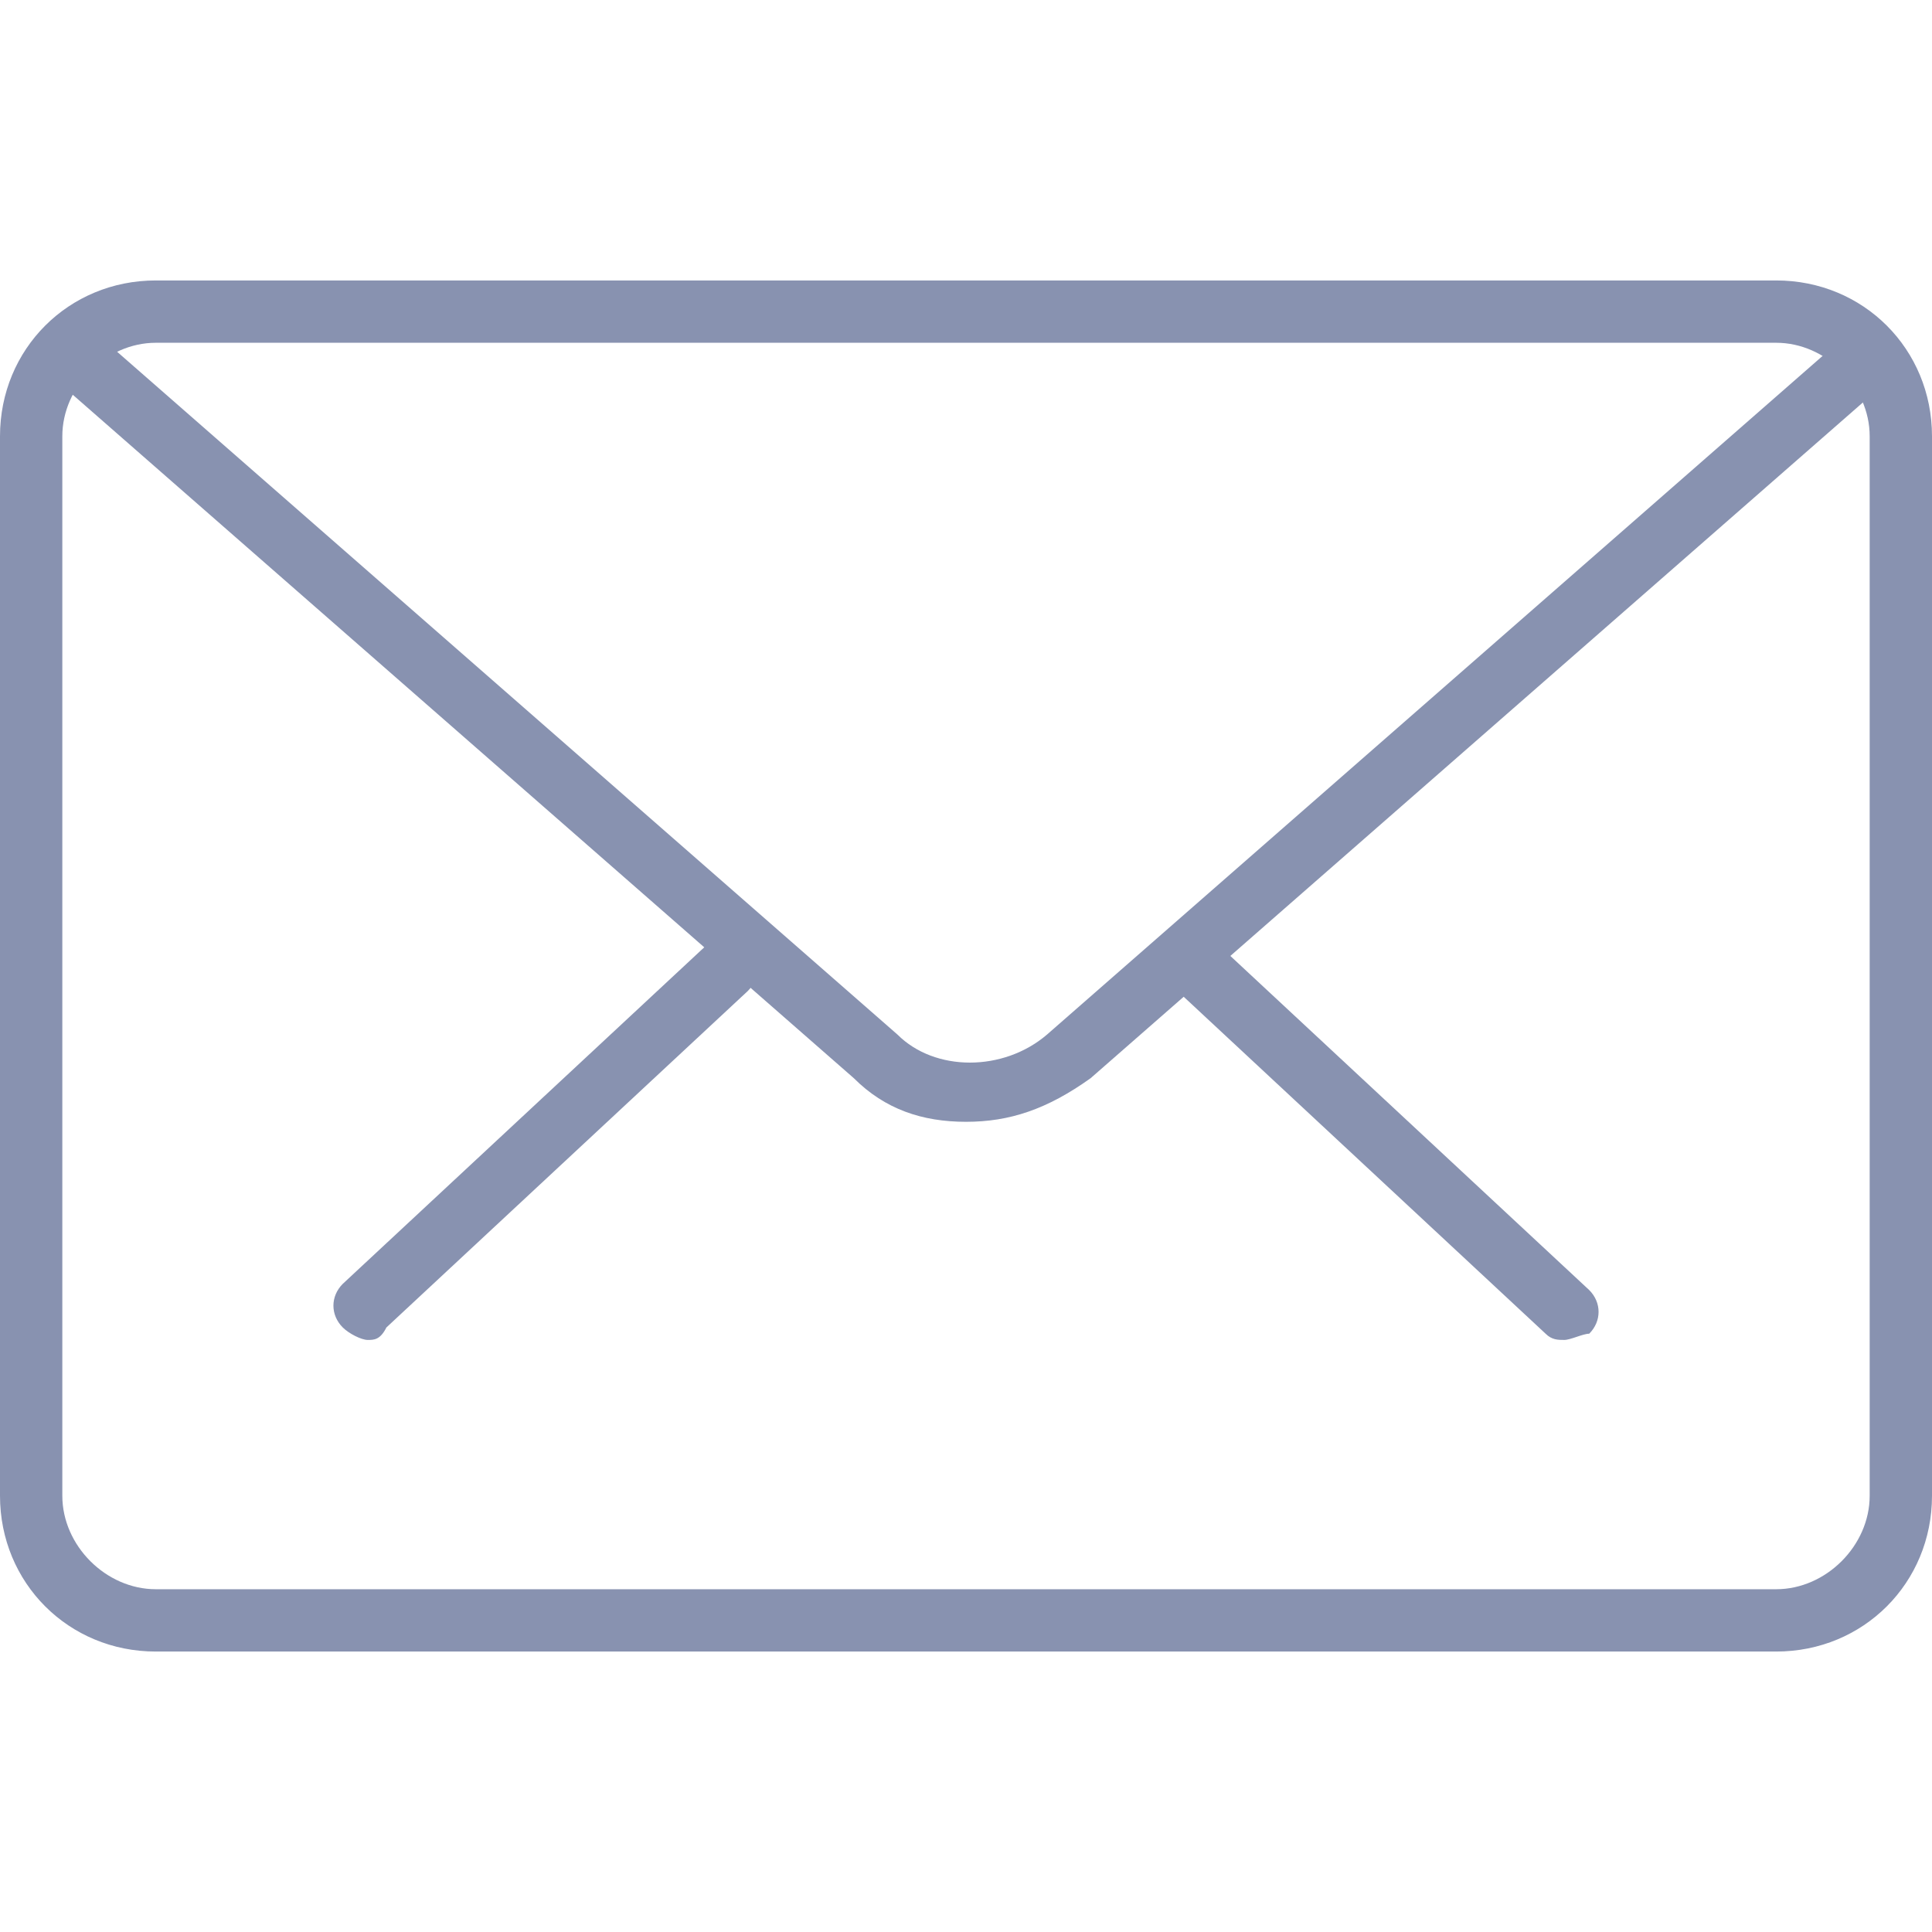 <?xml version="1.0" encoding="utf-8"?>
<!-- Generator: Adobe Illustrator 19.0.0, SVG Export Plug-In . SVG Version: 6.00 Build 0)  -->
<svg version="1.1" id="Capa_1" xmlns="http://www.w3.org/2000/svg" xmlns:xlink="http://www.w3.org/1999/xlink" x="0px" y="0px"
	 viewBox="-463 266 31 31" style="enable-background:new -463 266 31 31;" xml:space="preserve">
<style type="text/css">
	.st0{fill:#8892B0;}
</style>
<g>
	<g>
		<path class="st0" d="M-437.9,287.5c-0.1,0-0.2,0-0.3-0.1l-5.8-5.4c-0.2-0.2-0.2-0.5,0-0.7c0.2-0.2,0.5-0.2,0.7,0l5.8,5.4
			c0.2,0.2,0.2,0.5,0,0.7C-437.6,287.4-437.8,287.5-437.9,287.5z"/>
		<path class="st0" d="M-457.1,287.5c-0.1,0-0.3-0.1-0.4-0.2c-0.2-0.2-0.2-0.5,0-0.7l5.8-5.4c0.2-0.2,0.5-0.2,0.7,0
			c0.2,0.2,0.2,0.5,0,0.7l-5.8,5.4C-456.9,287.5-457,287.5-457.1,287.5z"/>
	</g>
	<path class="st0" d="M-434.5,292.5h-26c-1.4,0-2.5-1.1-2.5-2.5v-17c0-1.4,1.1-2.5,2.5-2.5h26c1.4,0,2.5,1.1,2.5,2.5v17
		C-432,291.4-433.1,292.5-434.5,292.5z M-460.5,271.5c-0.8,0-1.5,0.7-1.5,1.5v17c0,0.8,0.7,1.5,1.5,1.5h26c0.8,0,1.5-0.7,1.5-1.5
		v-17c0-0.8-0.7-1.5-1.5-1.5H-460.5z"/>
	<path class="st0" d="M-447.5,284c-0.7,0-1.3-0.2-1.8-0.7l-12.8-11.2c-0.2-0.2-0.2-0.5,0-0.7c0.2-0.2,0.5-0.2,0.7,0l12.8,11.2
		c0.6,0.6,1.7,0.6,2.4,0l12.8-11.2c0.2-0.2,0.5-0.2,0.7,0c0.2,0.2,0.2,0.5,0,0.7l-12.8,11.2C-446.2,283.8-446.8,284-447.5,284z"/>
</g>
</svg>
